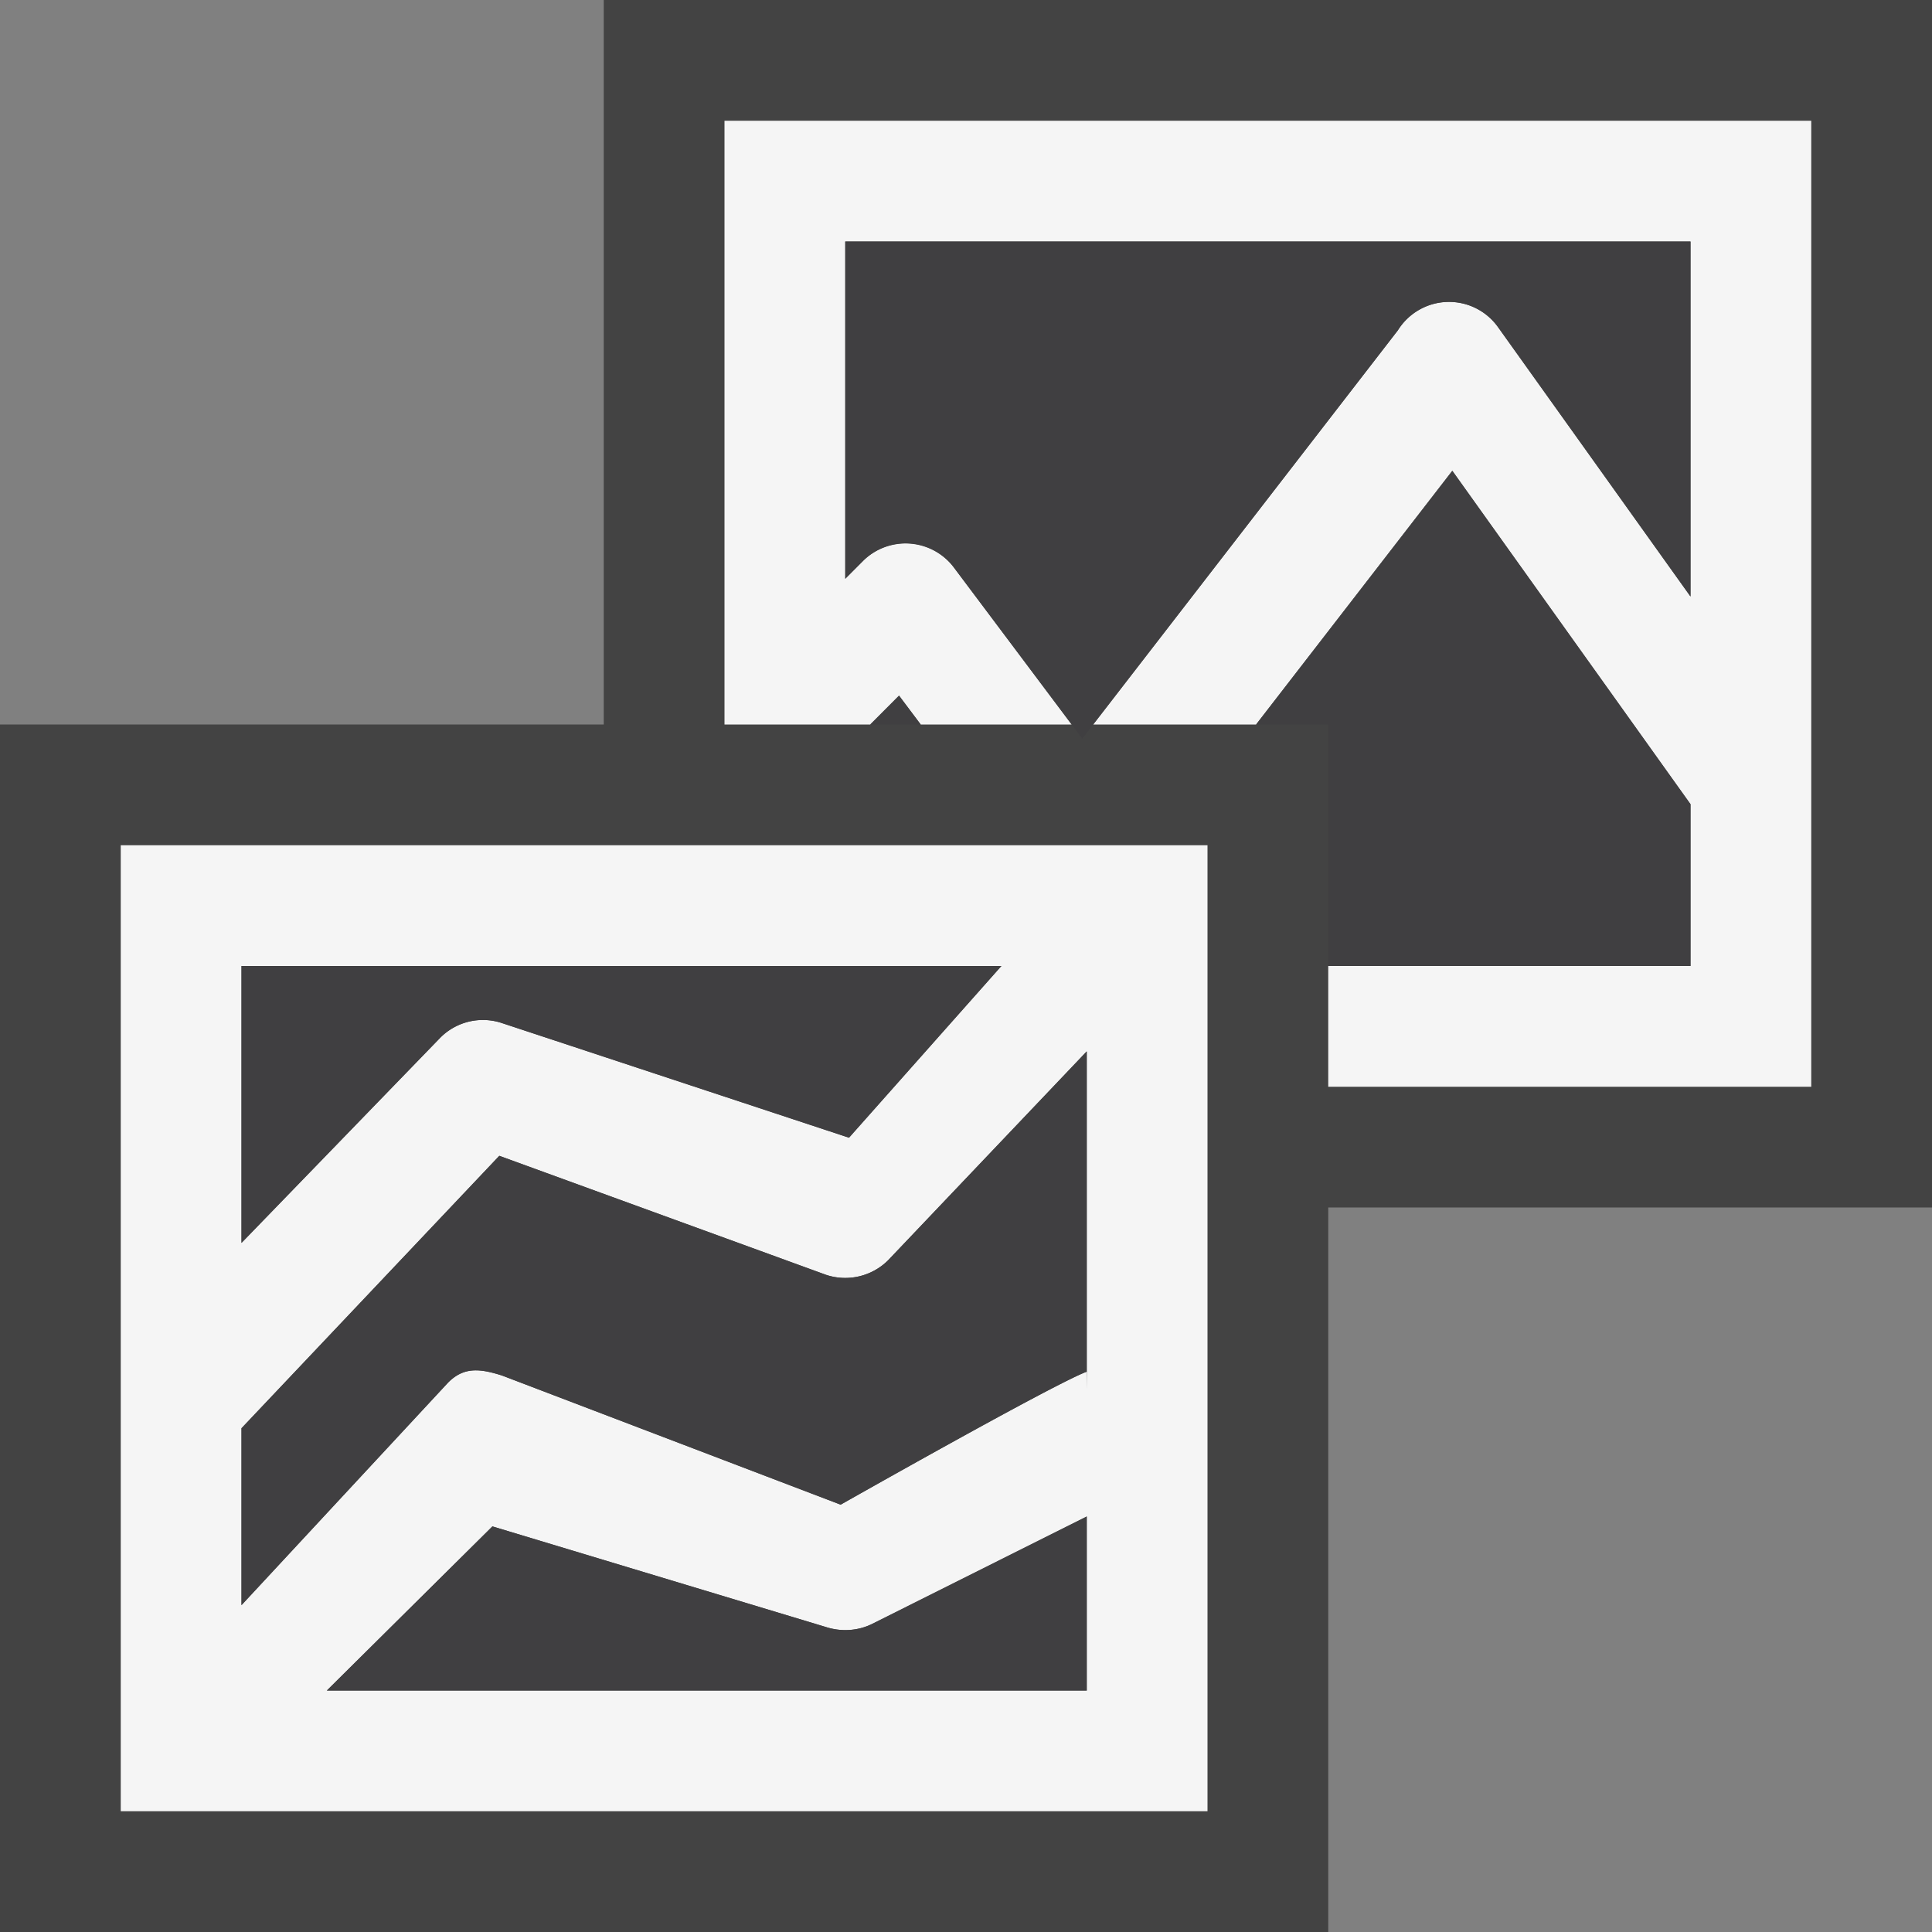 <svg xmlns="http://www.w3.org/2000/svg" viewBox="0 0 16 16"><rect x="0" y="0" width="16" height="16" fill="#808080" stroke="none"/><style>.st0{opacity:0}.st0,.st1{fill:#434343}.st2{fill:#f5f5f5}.st3{fill:#403F41}</style><g id="outline"><path class="st0" d="M0 0h16v16H0z"/><path class="st1" d="M16 0H5v6H0v10h11v-6h5z"/></g><g id="icon_x5F_bg"><path class="st2" d="M6 1v5h1.207l.239-.239.179.239h1.25L7.9 4.7a.503.503 0 0 0-.754-.054L7 4.793V2h7v2.94l-1.594-2.23a.498.498 0 0 0-.83.026L9.053 6h1.35l1.625-2.101L14 6.66V8h-3v1h4V1H6z"/><path class="st2" d="M1 15h9V7H1v8zm6.354-4.562L9 8.707v2.797l-.001-.144c-.28.105-2.037 1.101-2.037 1.101l-2.803-1.069c-.18-.057-.316-.076-.449.059L2 13.293v-1.465l2.135-2.256 2.707.986a.504.504 0 0 0 .512-.12zM2.707 14l1.371-1.359 2.764.834c.126.04.263.032.382-.027L9 12.559V14H2.707zM2 8h6.293L7.031 9.422l-2.873-.949a.498.498 0 0 0-.512.121L2 10.293V8z"/></g><g id="icon_x5F_fg"><path class="st3" d="M7 2v2.793l.146-.146A.498.498 0 0 1 7.9 4.7l1.063 1.417 2.614-3.382a.5.5 0 0 1 .83-.026L14 4.94V2H7z"/><path class="st3" d="M10.402 6H11v2h3V6.66l-1.973-2.761zM7.207 6h.418l-.18-.239zM7.354 10.438L9 8.707v2.797l-.001-.144c-.28.105-2.037 1.101-2.037 1.101l-2.803-1.069c-.18-.057-.316-.076-.449.059L2 13.293v-1.465l2.135-2.256 2.707.986a.504.504 0 0 0 .512-.12z"/><path class="st3" d="M2.707 14l1.371-1.359 2.764.834c.126.04.263.032.382-.027L9 12.559V14H2.707zM2 8h6.293L7.031 9.422l-2.873-.949a.498.498 0 0 0-.512.121L2 10.293V8z"/></g></svg>